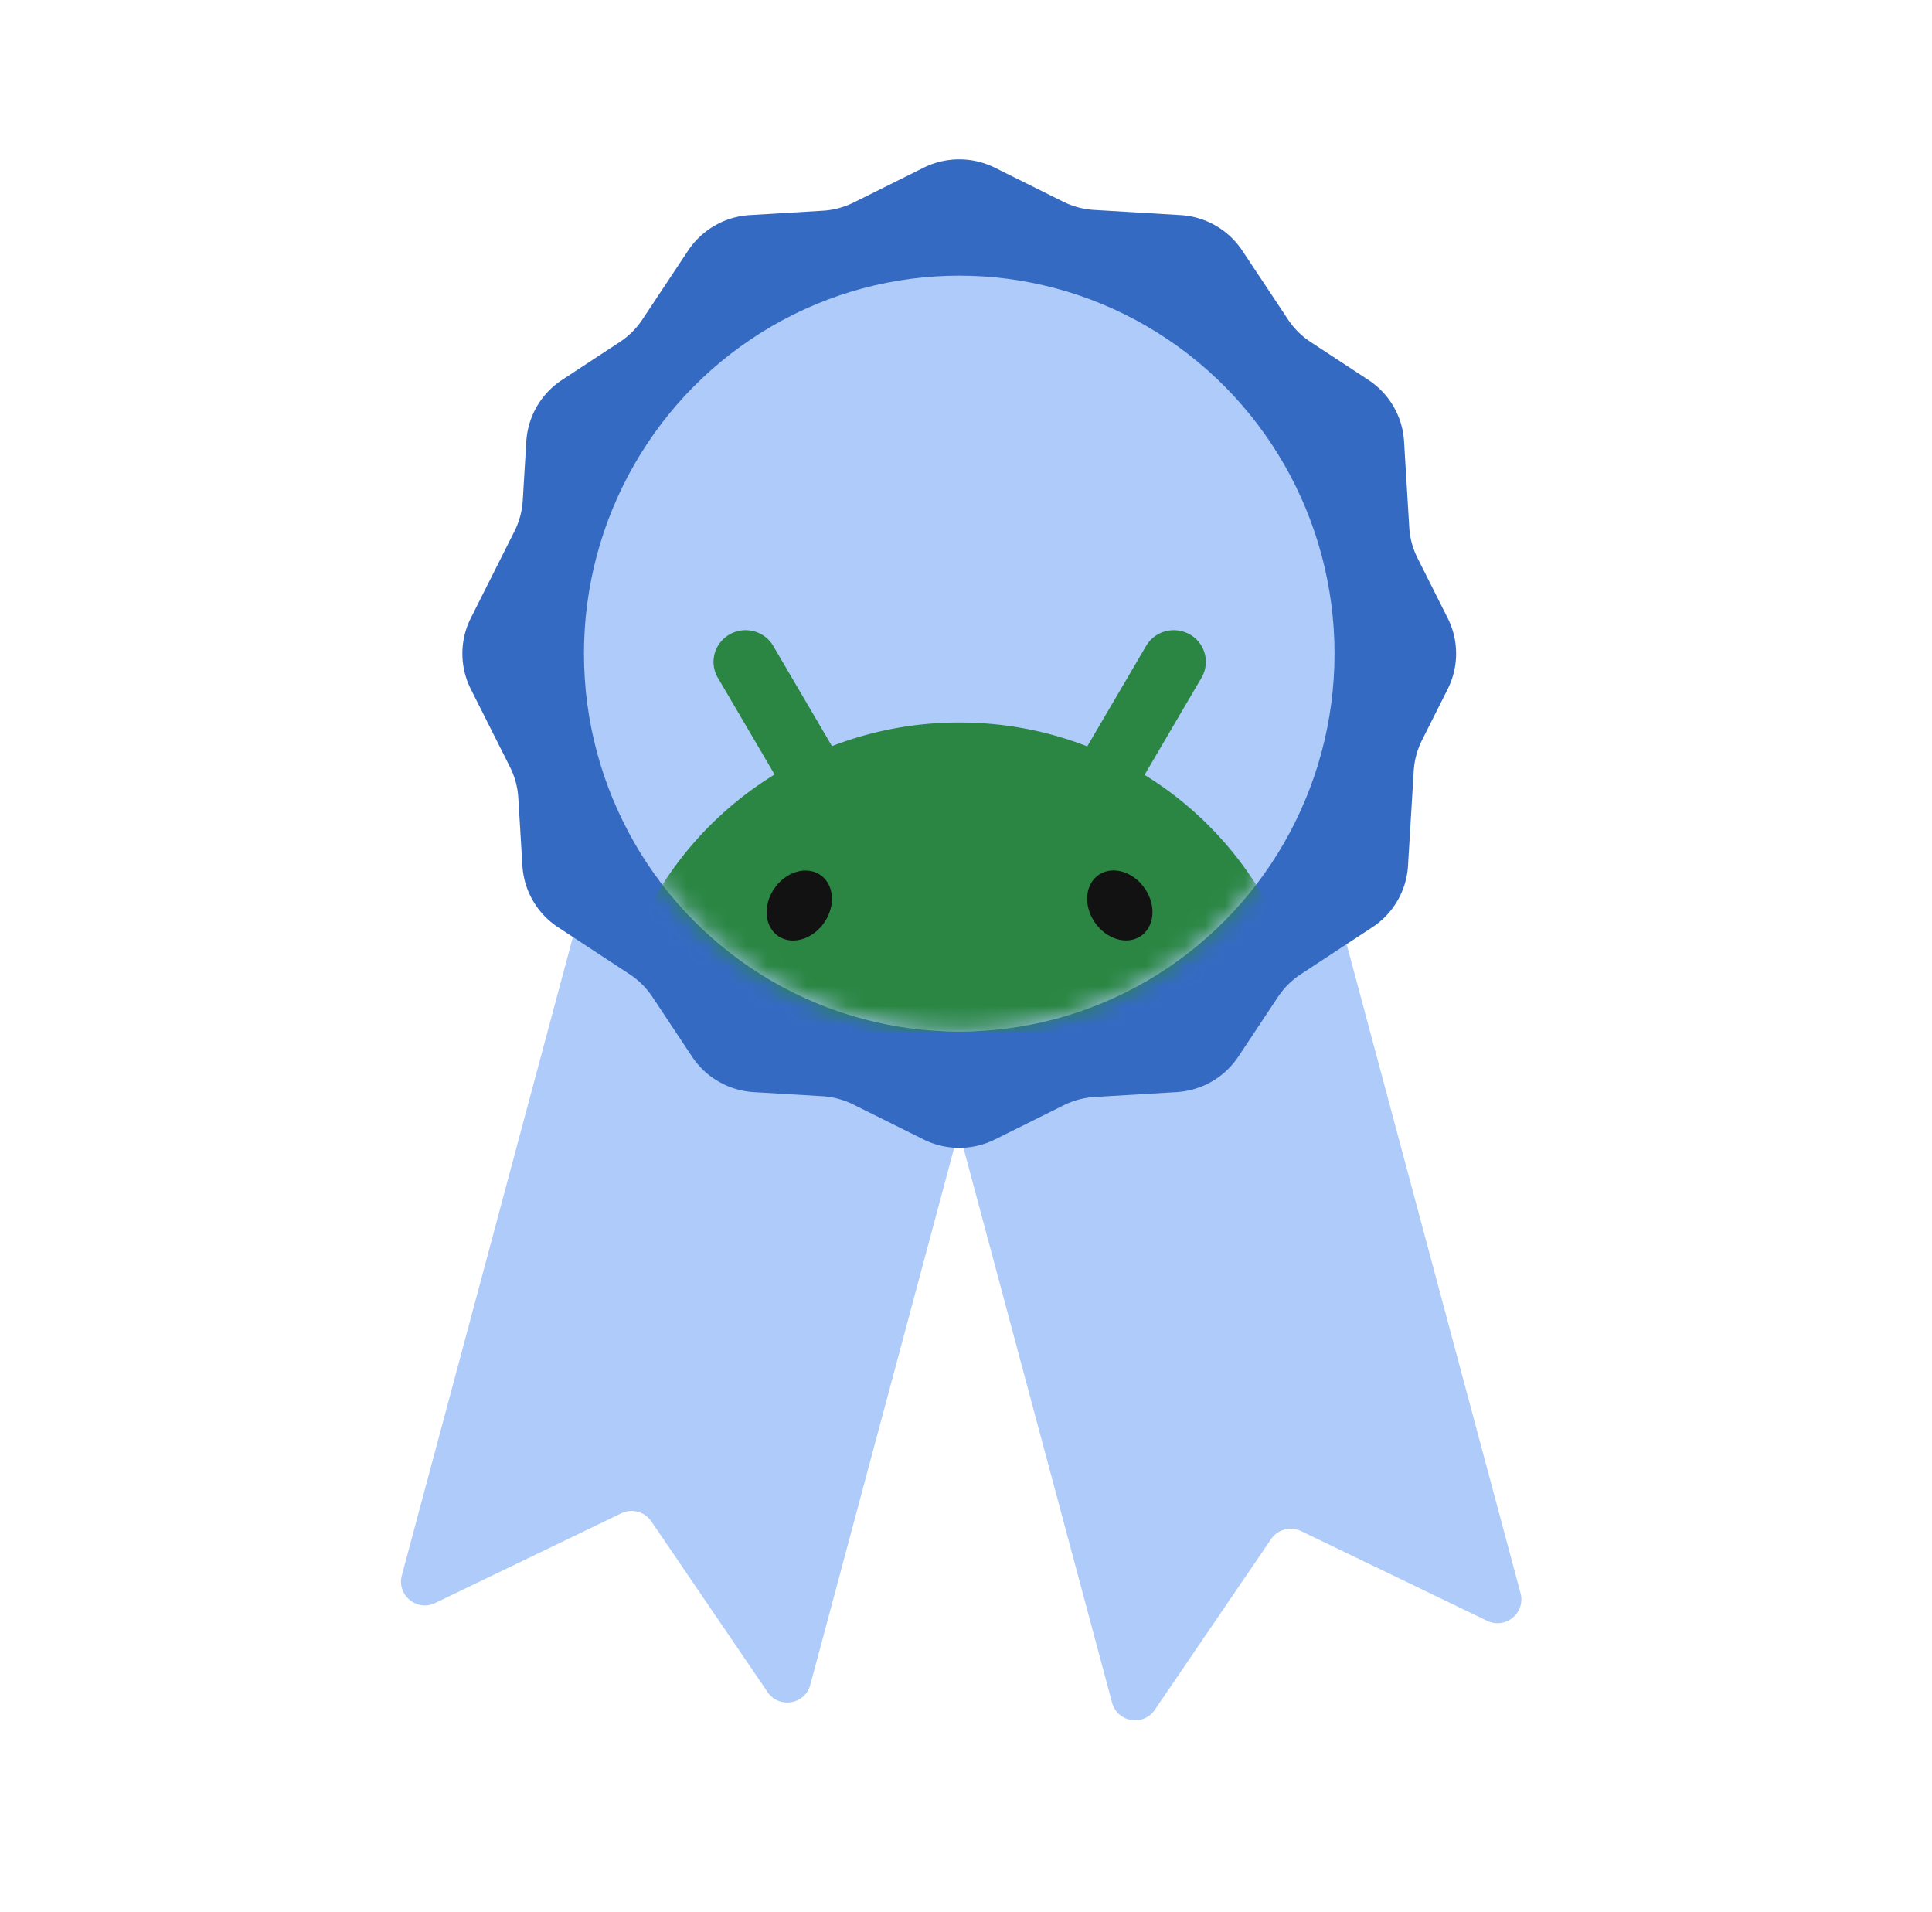 <svg xmlns="http://www.w3.org/2000/svg" width="97" height="96" fill="none"><path fill="#AECBFA" d="M30.524 40.471a1.197 1.197 0 0 1 1.465-.846l18.196 4.876c.638.17 1.017.827.846 1.465l-10.348 38.62c-.265.99-1.568 1.21-2.145.364L32.7 76.38a1.197 1.197 0 0 0-1.508-.404l-9.341 4.503c-.922.444-1.94-.399-1.676-1.388l10.349-38.62Z"/><path fill="#AECBFA" d="M45.485 46.859a1.197 1.197 0 0 1 .846-1.466l18.196-4.875a1.197 1.197 0 0 1 1.466.846l10.348 38.62c.265.989-.753 1.832-1.675 1.388l-9.341-4.503a1.196 1.196 0 0 0-1.509.404l-5.838 8.57c-.576.846-1.88.625-2.145-.364L45.486 46.86Z"/><path fill="#356AC3" d="M46.371 8.42a4.022 4.022 0 0 1 3.58 0l3.43 1.706a4.02 4.02 0 0 0 1.55.413l4.339.26a4.008 4.008 0 0 1 3.1 1.78l2.298 3.461c.297.449.684.833 1.135 1.129l2.901 1.906a3.977 3.977 0 0 1 1.79 3.084l.261 4.32c.032.536.174 1.06.416 1.541l1.514 3.013a3.963 3.963 0 0 1 0 3.561l-1.29 2.567a3.965 3.965 0 0 0-.416 1.542l-.287 4.765a3.978 3.978 0 0 1-1.79 3.084l-3.6 2.364c-.451.296-.837.68-1.135 1.129l-1.994 3.003a4.007 4.007 0 0 1-3.1 1.78l-4.115.246a4.02 4.02 0 0 0-1.55.414l-3.457 1.719a4.022 4.022 0 0 1-3.58 0l-3.538-1.76a4.02 4.02 0 0 0-1.55-.413l-3.436-.205a4.007 4.007 0 0 1-3.1-1.78l-1.993-3.003a3.994 3.994 0 0 0-1.135-1.129l-3.6-2.364a3.978 3.978 0 0 1-1.79-3.085l-.207-3.414a3.966 3.966 0 0 0-.415-1.542l-1.97-3.918a3.963 3.963 0 0 1 0-3.561l2.193-4.362c.242-.481.383-1.006.416-1.543l.179-2.969a3.977 3.977 0 0 1 1.79-3.084l2.901-1.905c.451-.296.837-.68 1.135-1.129l2.298-3.462a4.007 4.007 0 0 1 3.101-1.78l3.66-.22a4.02 4.02 0 0 0 1.55-.412l3.511-1.747Z"/><ellipse cx="48.161" cy="32.814" fill="#AECBFA" rx="18.842" ry="18.975"/><mask id="a" width="39" height="39" x="29" y="13" maskUnits="userSpaceOnUse" style="mask-type:alpha"><ellipse cx="48.161" cy="32.859" fill="#D9D9D9" rx="18.864" ry="18.929"/></mask><g mask="url(#a)"><path fill="#2A8642" d="M65.558 51.025a16.971 16.971 0 0 0-.99-3.658 17.225 17.225 0 0 0-2.07-3.786 17.427 17.427 0 0 0-2.846-3.087 17.629 17.629 0 0 0-2.187-1.592l.02-.034 1.06-1.808 1.035-1.766.744-1.268a1.576 1.576 0 0 0-.011-1.616c-.132-.22-.32-.41-.558-.549a1.635 1.635 0 0 0-1.235-.17 1.609 1.609 0 0 0-.978.738l-.743 1.269-1.036 1.766-1.06 1.808-.116.198-.16-.062a17.725 17.725 0 0 0-6.265-1.135h-.18a17.732 17.732 0 0 0-6.212 1.185l-.108-.185-1.06-1.808-1.035-1.766-.744-1.269a1.597 1.597 0 0 0-1.226-.783 1.61 1.61 0 0 0-1.719 1.173 1.576 1.576 0 0 0 .164 1.207l.743 1.268 1.036 1.766 1.06 1.808.008.015a17.657 17.657 0 0 0-3.135 2.453 17.571 17.571 0 0 0-1.928 2.246 17.24 17.24 0 0 0-3.026 7.233l-.034.21c-.039.253-.072.507-.1.762h34.99c-.028-.255-.061-.509-.1-.761l.002-.002Z"/><path fill="#121212" d="M57.263 47.004c.7-.46.802-1.527.227-2.38-.575-.855-1.608-1.174-2.308-.713-.7.46-.802 1.527-.227 2.38.575.855 1.608 1.174 2.308.713ZM41.397 46.296c.575-.854.473-1.92-.227-2.381-.7-.461-1.733-.142-2.308.712-.574.854-.473 1.92.227 2.381.7.461 1.734.142 2.308-.712Z"/></g></svg>